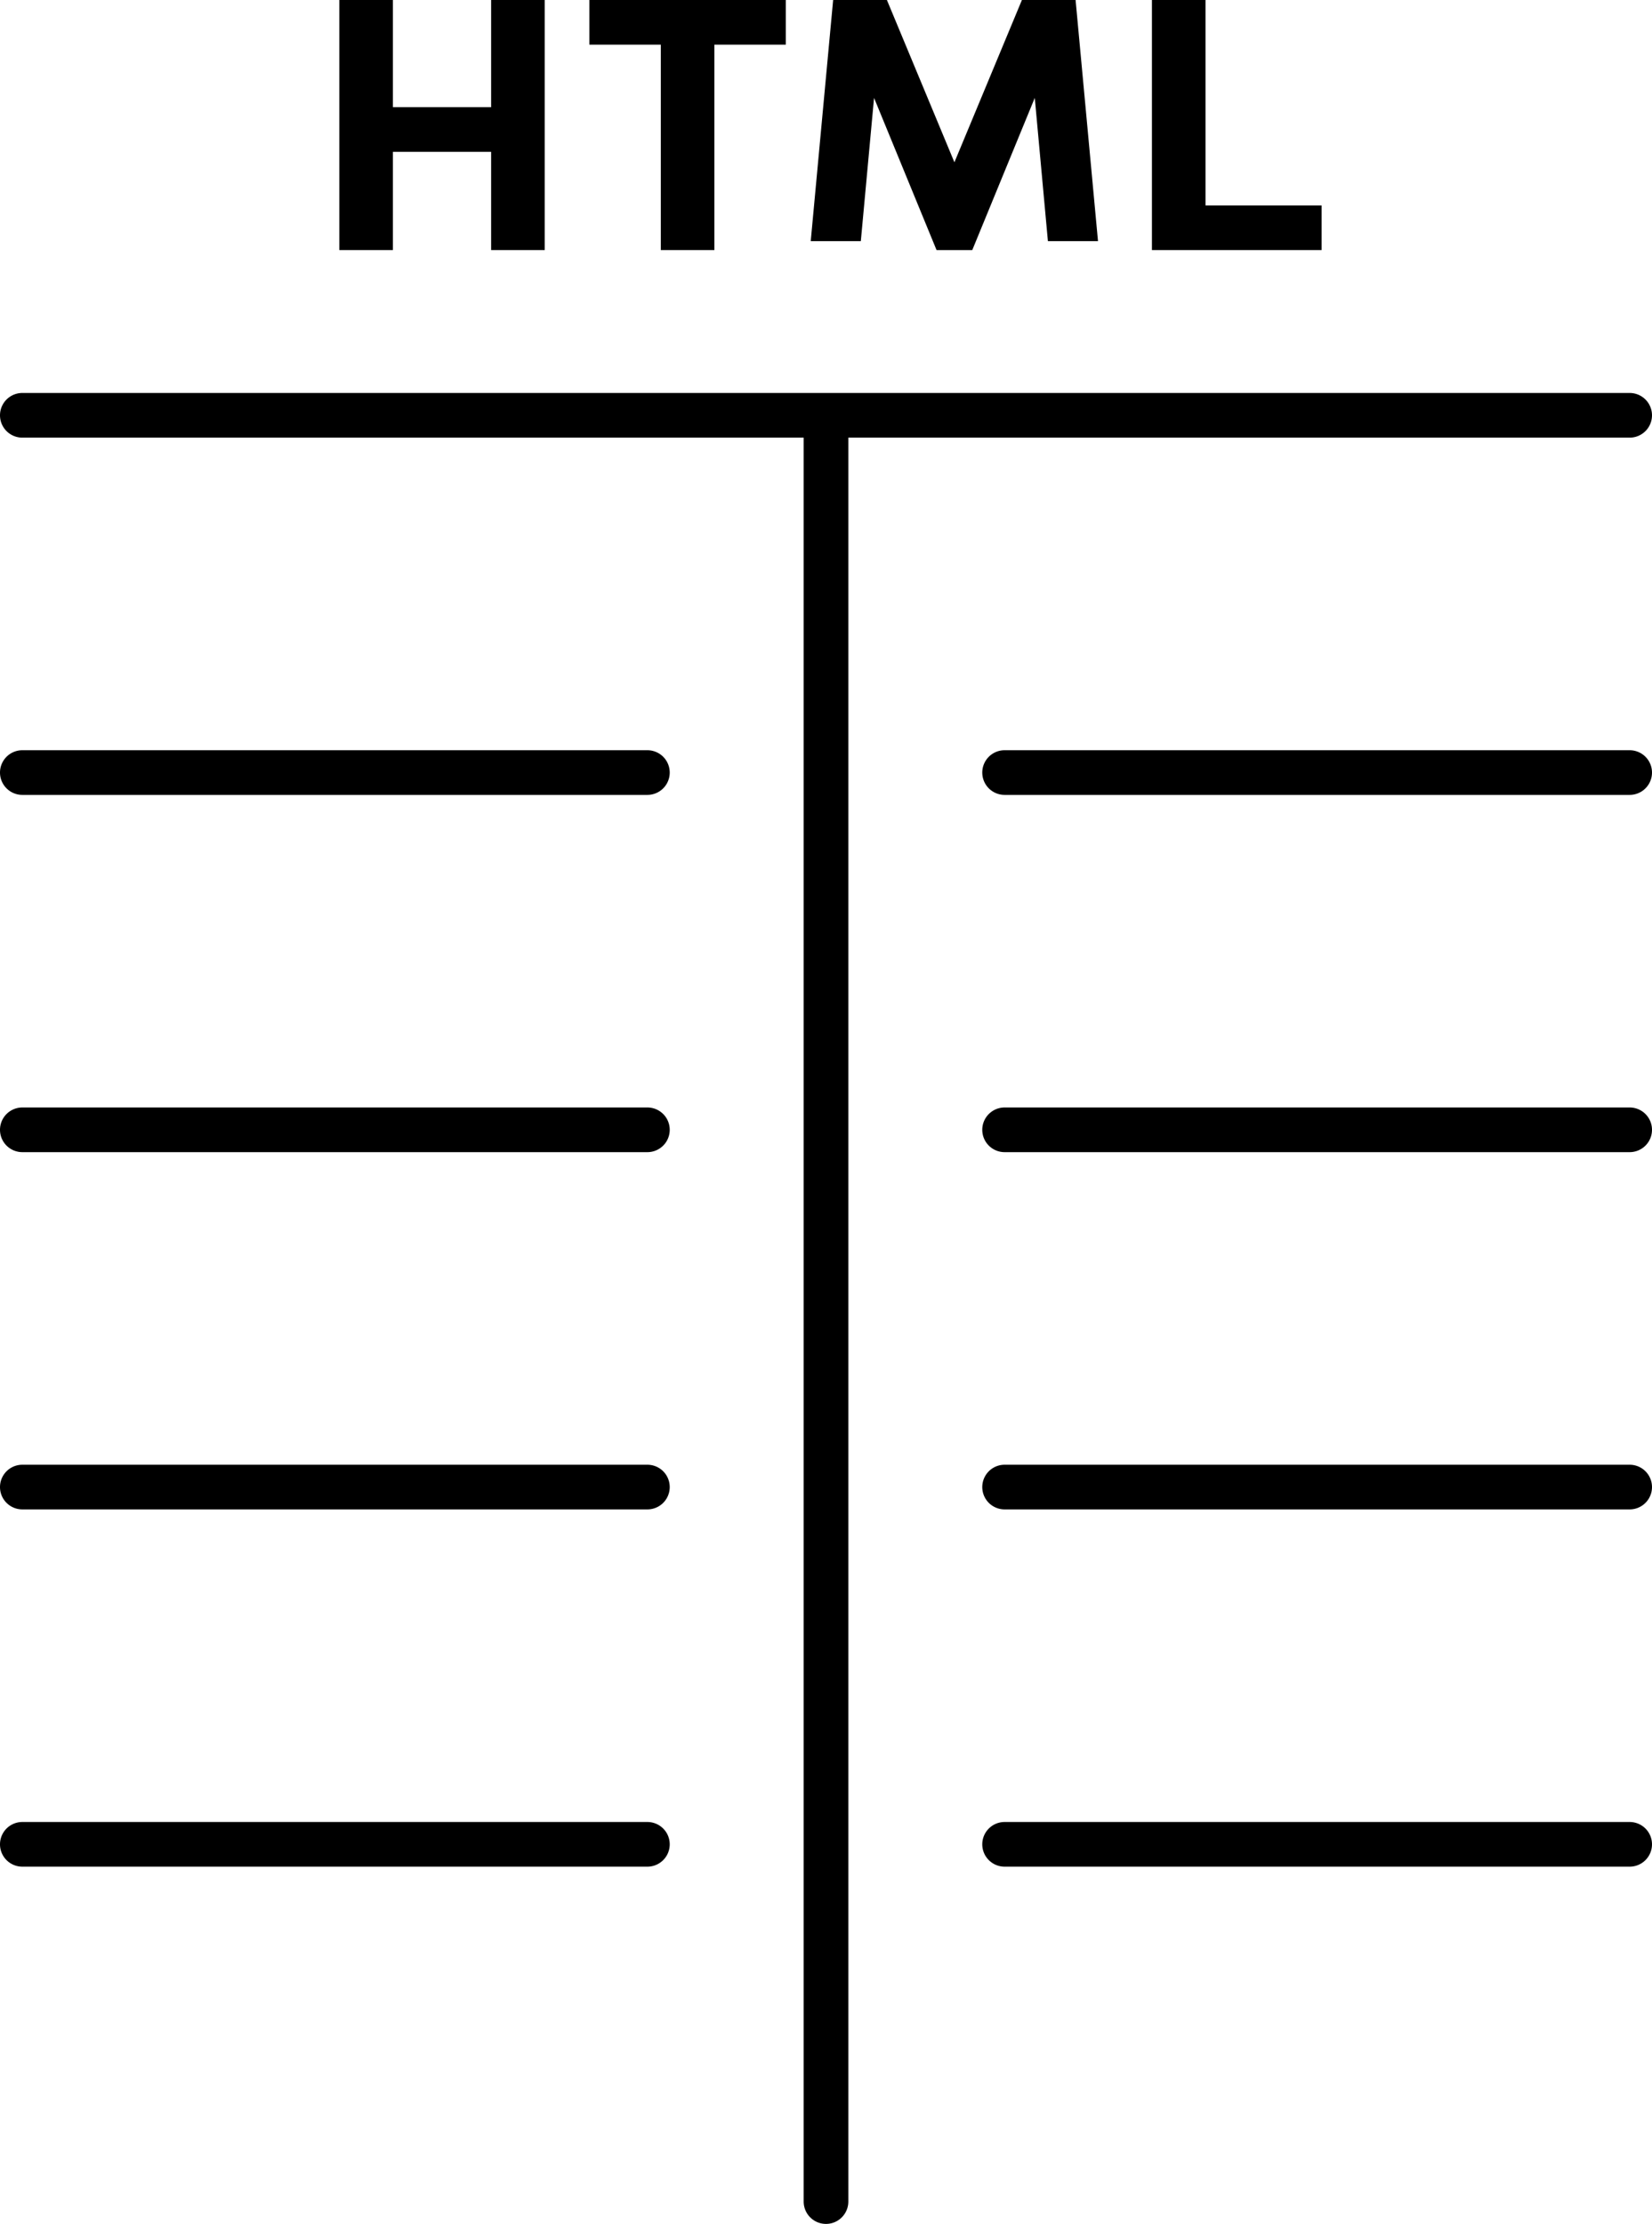 <svg xmlns="http://www.w3.org/2000/svg" viewBox="0 0 185 249"><title>cobra-3</title><g id="Layer_2" data-name="Layer 2"><g id="Layer_1-2" data-name="Layer 1"><path d="M182.5,49a2.5,2.5,0,0,0,0-5H2.5a2.5,2.5,0,0,0,0,5H90V246.5a2.5,2.5,0,0,0,5,0V49Z"/><polygon points="44 17 55 17 55 28 61 28 61 0 55 0 55 12 44 12 44 0 38 0 38 28 44 28 44 17"/><polygon points="74 28 80 28 80 5 88 5 88 0 66 0 66 5 74 5 74 28"/><polygon points="97.88 10.96 104.88 28 108.88 28 115.88 10.96 117.35 27 122.96 27 120.45 0 114.44 0 106.88 18.17 99.32 0 93.3 0 90.79 27 96.4 27 97.88 10.96"/><polygon points="148 23 135 23 135 0 129 0 129 28 148 28 148 23"/><path d="M72.5,84H2.5a2.5,2.5,0,0,0,0,5h70a2.5,2.5,0,0,0,0-5Z"/><path d="M182.5,84h-70a2.5,2.5,0,0,0,0,5h70a2.5,2.5,0,0,0,0-5Z"/><path d="M72.5,124H2.5a2.5,2.5,0,0,0,0,5h70a2.5,2.5,0,0,0,0-5Z"/><path d="M182.5,124h-70a2.5,2.5,0,0,0,0,5h70a2.5,2.5,0,0,0,0-5Z"/><path d="M72.5,164H2.5a2.5,2.5,0,0,0,0,5h70a2.5,2.5,0,0,0,0-5Z"/><path d="M182.5,164h-70a2.5,2.5,0,0,0,0,5h70a2.5,2.5,0,0,0,0-5Z"/><path d="M72.5,204H2.5a2.5,2.5,0,0,0,0,5h70a2.5,2.5,0,0,0,0-5Z"/><path d="M182.5,204h-70a2.5,2.5,0,0,0,0,5h70a2.5,2.5,0,0,0,0-5Z"/></g></g></svg>